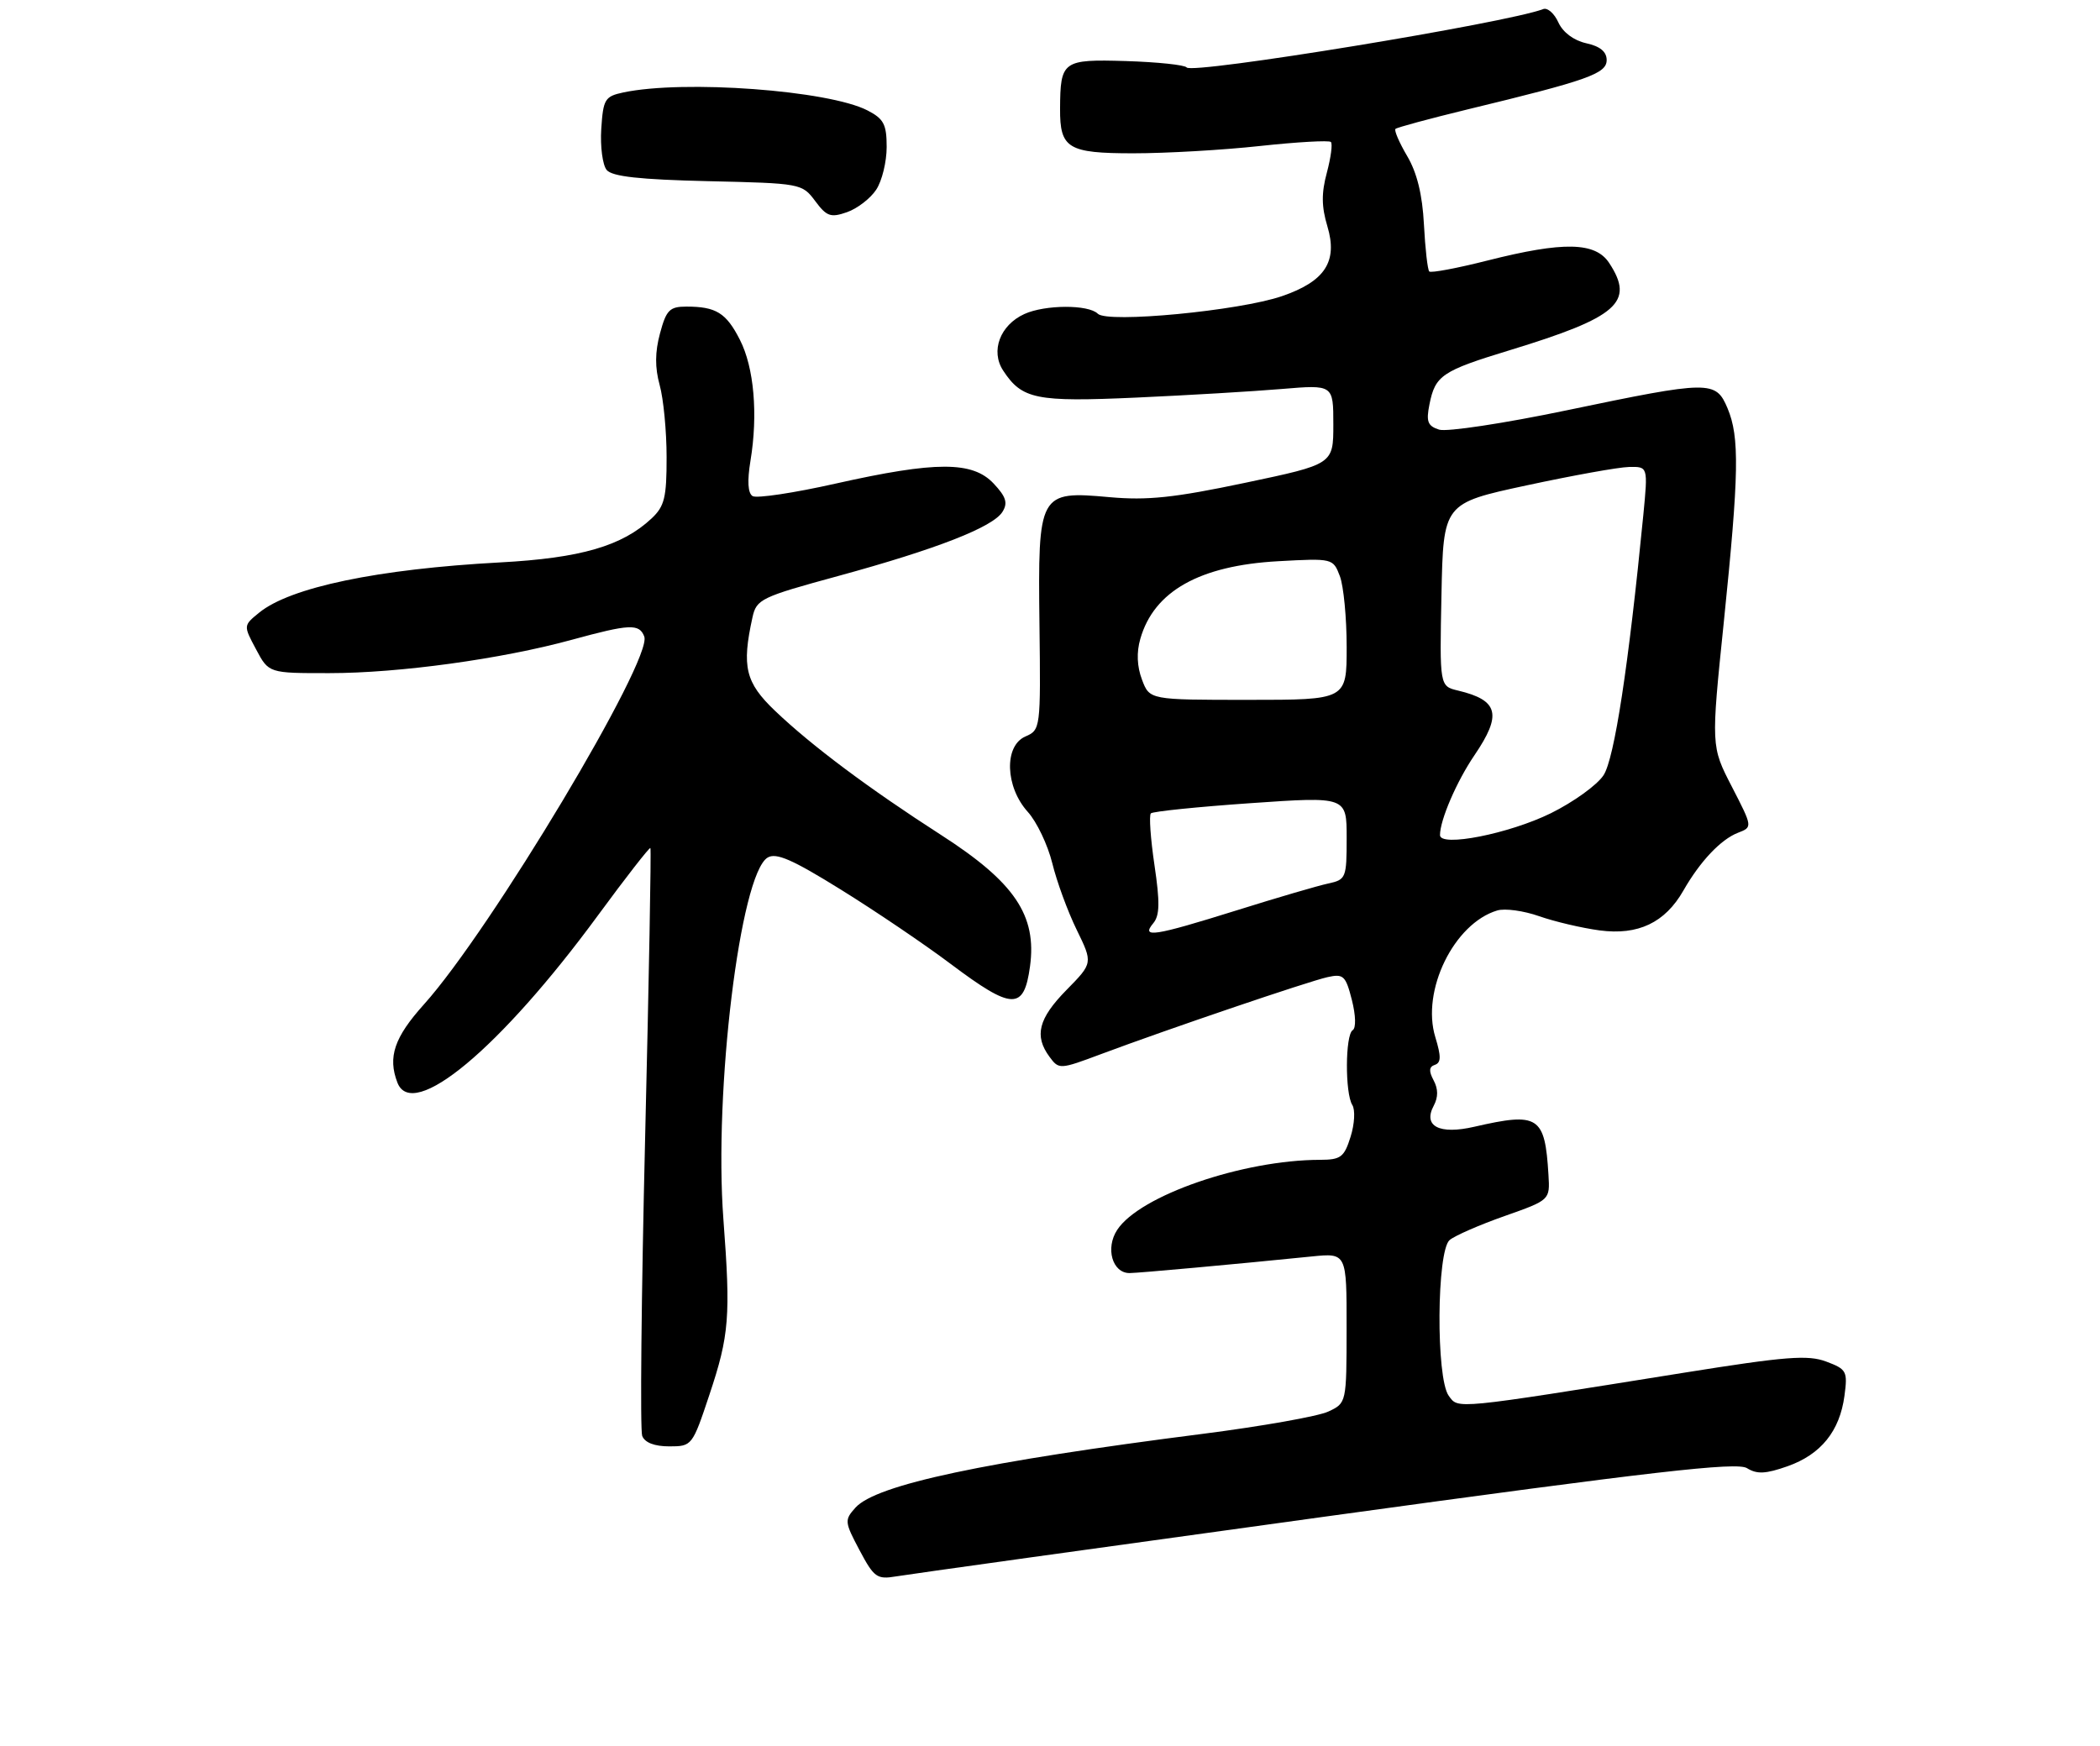 <?xml version="1.0" encoding="UTF-8" standalone="no"?>
<!DOCTYPE svg PUBLIC "-//W3C//DTD SVG 1.1//EN" "http://www.w3.org/Graphics/SVG/1.1/DTD/svg11.dtd" >
<svg xmlns="http://www.w3.org/2000/svg" xmlns:xlink="http://www.w3.org/1999/xlink" version="1.1" viewBox="0 0 315 262">
 <g >
 <path fill="currentColor"
d=" M 198.83 227.53 C 248.18 220.73 260.52 219.31 262.05 220.27 C 263.55 221.20 264.85 221.14 268.14 219.98 C 273.14 218.21 275.96 214.72 276.67 209.41 C 277.16 205.73 277.00 205.43 273.94 204.28 C 271.19 203.25 267.91 203.50 252.60 205.95 C 217.83 211.52 218.78 211.42 217.31 209.41 C 215.38 206.77 215.50 187.66 217.45 186.04 C 218.24 185.38 221.95 183.76 225.70 182.44 C 232.50 180.04 232.50 180.04 232.27 176.27 C 231.74 167.44 230.80 166.83 221.14 169.05 C 215.90 170.26 213.41 168.97 215.06 165.89 C 215.74 164.61 215.74 163.38 215.04 162.08 C 214.30 160.69 214.35 160.05 215.23 159.76 C 216.17 159.44 216.18 158.50 215.30 155.61 C 213.16 148.65 218.09 138.55 224.58 136.60 C 225.73 136.25 228.56 136.64 230.88 137.46 C 233.19 138.27 237.27 139.23 239.95 139.59 C 245.72 140.35 249.75 138.44 252.51 133.61 C 255.01 129.23 258.13 125.93 260.70 124.94 C 262.90 124.09 262.90 124.09 259.78 118.03 C 256.65 111.97 256.65 111.97 258.58 93.24 C 260.86 71.02 260.95 65.59 259.13 61.25 C 257.36 57.06 256.51 57.07 235.00 61.56 C 225.62 63.52 217.01 64.82 215.87 64.46 C 214.15 63.91 213.90 63.26 214.42 60.66 C 215.29 56.32 216.27 55.65 226.50 52.53 C 242.67 47.59 245.24 45.34 241.38 39.46 C 239.31 36.30 234.53 36.20 223.11 39.09 C 218.57 40.24 214.64 40.98 214.39 40.73 C 214.14 40.48 213.78 37.30 213.59 33.68 C 213.36 29.20 212.55 25.91 211.08 23.42 C 209.89 21.40 209.10 19.57 209.32 19.34 C 209.55 19.12 214.40 17.81 220.11 16.42 C 238.19 12.05 241.00 11.05 241.00 9.01 C 241.00 7.76 240.01 6.94 237.94 6.49 C 236.06 6.07 234.44 4.86 233.76 3.37 C 233.15 2.02 232.13 1.12 231.49 1.36 C 226.05 3.45 178.78 11.19 178.00 10.12 C 177.73 9.74 173.62 9.31 168.88 9.16 C 159.39 8.88 159.05 9.12 159.01 16.32 C 158.98 22.27 160.19 23.00 170.00 23.00 C 174.91 23.00 183.47 22.51 189.03 21.90 C 194.59 21.30 199.36 21.03 199.63 21.30 C 199.91 21.57 199.63 23.64 199.03 25.90 C 198.20 28.96 198.22 31.01 199.11 33.96 C 200.69 39.24 198.76 42.21 192.30 44.43 C 185.90 46.63 166.12 48.52 164.67 47.07 C 163.27 45.67 156.76 45.70 153.66 47.11 C 150.01 48.77 148.55 52.66 150.47 55.59 C 153.30 59.91 155.40 60.33 170.45 59.65 C 178.18 59.30 187.99 58.72 192.25 58.36 C 200.00 57.71 200.00 57.71 200.00 63.68 C 200.00 69.65 200.00 69.65 186.75 72.44 C 176.12 74.68 172.10 75.10 166.43 74.59 C 155.83 73.63 155.68 73.92 155.92 93.73 C 156.11 109.32 156.08 109.51 153.80 110.50 C 150.58 111.91 150.78 118.06 154.17 121.81 C 155.51 123.29 157.16 126.75 157.84 129.50 C 158.51 132.25 160.16 136.75 161.50 139.49 C 163.94 144.49 163.94 144.49 159.97 148.53 C 155.76 152.82 155.10 155.41 157.43 158.56 C 158.84 160.47 158.96 160.47 165.18 158.14 C 175.24 154.38 196.25 147.24 199.13 146.60 C 201.52 146.07 201.85 146.38 202.78 150.02 C 203.37 152.34 203.42 154.24 202.90 154.56 C 201.78 155.26 201.74 164.04 202.85 165.79 C 203.30 166.51 203.19 168.64 202.59 170.54 C 201.63 173.62 201.12 174.00 198.01 174.01 C 186.41 174.03 170.95 179.37 167.58 184.52 C 165.78 187.26 166.85 191.00 169.43 191.00 C 170.72 191.00 185.30 189.67 196.75 188.51 C 202.00 187.98 202.00 187.98 201.99 199.24 C 201.98 210.50 201.98 210.50 199.24 211.78 C 197.73 212.49 189.30 213.98 180.50 215.11 C 147.70 219.29 131.45 222.74 128.33 226.18 C 126.65 228.05 126.67 228.32 128.93 232.58 C 131.10 236.67 131.55 236.99 134.40 236.51 C 136.10 236.22 165.10 232.18 198.83 227.53 Z  M 106.42 209.23 C 109.39 200.33 109.61 197.52 108.51 182.93 C 107.06 163.66 111.02 131.22 115.13 128.67 C 116.41 127.88 118.84 128.94 126.13 133.47 C 131.29 136.67 138.71 141.69 142.63 144.64 C 151.85 151.56 153.59 151.62 154.50 145.00 C 155.55 137.33 152.20 132.37 141.16 125.27 C 130.34 118.31 121.75 111.89 116.25 106.64 C 111.81 102.40 111.24 100.04 112.87 92.63 C 113.47 89.90 114.13 89.58 125.72 86.42 C 140.51 82.38 148.95 79.08 150.37 76.79 C 151.20 75.46 150.92 74.54 149.04 72.54 C 145.88 69.18 140.39 69.18 125.36 72.55 C 119.10 73.96 113.49 74.80 112.89 74.43 C 112.18 73.99 112.07 72.17 112.57 69.13 C 113.72 62.17 113.11 55.13 110.98 50.97 C 108.93 46.94 107.41 46.00 102.96 46.00 C 100.44 46.00 99.94 46.51 99.00 50.02 C 98.24 52.83 98.23 55.15 98.95 57.77 C 99.52 59.82 99.99 64.68 99.99 68.58 C 100.00 74.64 99.68 75.96 97.74 77.78 C 93.32 81.92 87.11 83.73 75.00 84.38 C 56.68 85.37 43.54 88.11 38.87 91.92 C 36.50 93.85 36.50 93.85 38.41 97.42 C 40.31 101.00 40.31 101.00 49.41 100.99 C 59.87 100.99 75.25 98.87 85.76 95.99 C 94.46 93.61 95.89 93.54 96.64 95.50 C 97.94 98.90 73.59 139.57 63.60 150.68 C 59.14 155.64 58.14 158.59 59.61 162.42 C 61.86 168.30 75.03 157.32 89.72 137.30 C 93.89 131.62 97.42 127.09 97.56 127.23 C 97.70 127.38 97.34 146.93 96.77 170.68 C 96.20 194.42 96.00 214.56 96.33 215.43 C 96.72 216.44 98.17 217.00 100.39 217.00 C 103.80 217.00 103.86 216.92 106.42 209.23 Z  M 131.43 28.46 C 132.30 27.15 133.00 24.27 133.00 22.06 C 133.00 18.66 132.57 17.83 130.13 16.57 C 124.29 13.55 102.57 11.95 93.50 13.87 C 90.73 14.46 90.48 14.88 90.19 19.33 C 90.02 21.99 90.39 24.76 91.00 25.50 C 91.82 26.49 95.94 26.94 106.20 27.18 C 120.12 27.50 120.31 27.53 122.27 30.15 C 124.00 32.48 124.60 32.69 127.06 31.83 C 128.60 31.29 130.57 29.77 131.43 28.46 Z  M 173.00 138.50 C 173.96 137.34 174.00 135.37 173.17 129.79 C 172.58 125.82 172.34 122.33 172.63 122.03 C 172.92 121.74 179.65 121.05 187.58 120.50 C 202.00 119.50 202.00 119.50 202.00 125.73 C 202.00 131.72 201.89 131.98 199.25 132.55 C 197.74 132.87 191.55 134.68 185.50 136.58 C 173.02 140.48 171.11 140.77 173.00 138.50 Z  M 216.00 125.29 C 216.00 123.03 218.50 117.23 221.16 113.32 C 225.33 107.19 224.79 105.06 218.72 103.61 C 215.94 102.95 215.94 102.95 216.22 89.23 C 216.50 75.51 216.50 75.51 229.00 72.82 C 235.88 71.34 242.78 70.09 244.35 70.06 C 247.20 70.00 247.20 70.00 246.50 77.25 C 244.28 99.93 242.16 113.82 240.53 116.31 C 239.57 117.78 236.01 120.34 232.63 122.01 C 226.37 125.09 216.00 127.14 216.00 125.29 Z  M 171.30 101.97 C 170.55 100.00 170.46 97.87 171.05 95.84 C 173.09 88.70 179.94 84.85 191.73 84.20 C 199.91 83.75 199.96 83.77 200.98 86.44 C 201.54 87.92 202.00 92.70 202.00 97.07 C 202.00 105.00 202.00 105.00 187.22 105.00 C 172.44 105.00 172.44 105.00 171.30 101.97 Z "/>
</g>
</svg>